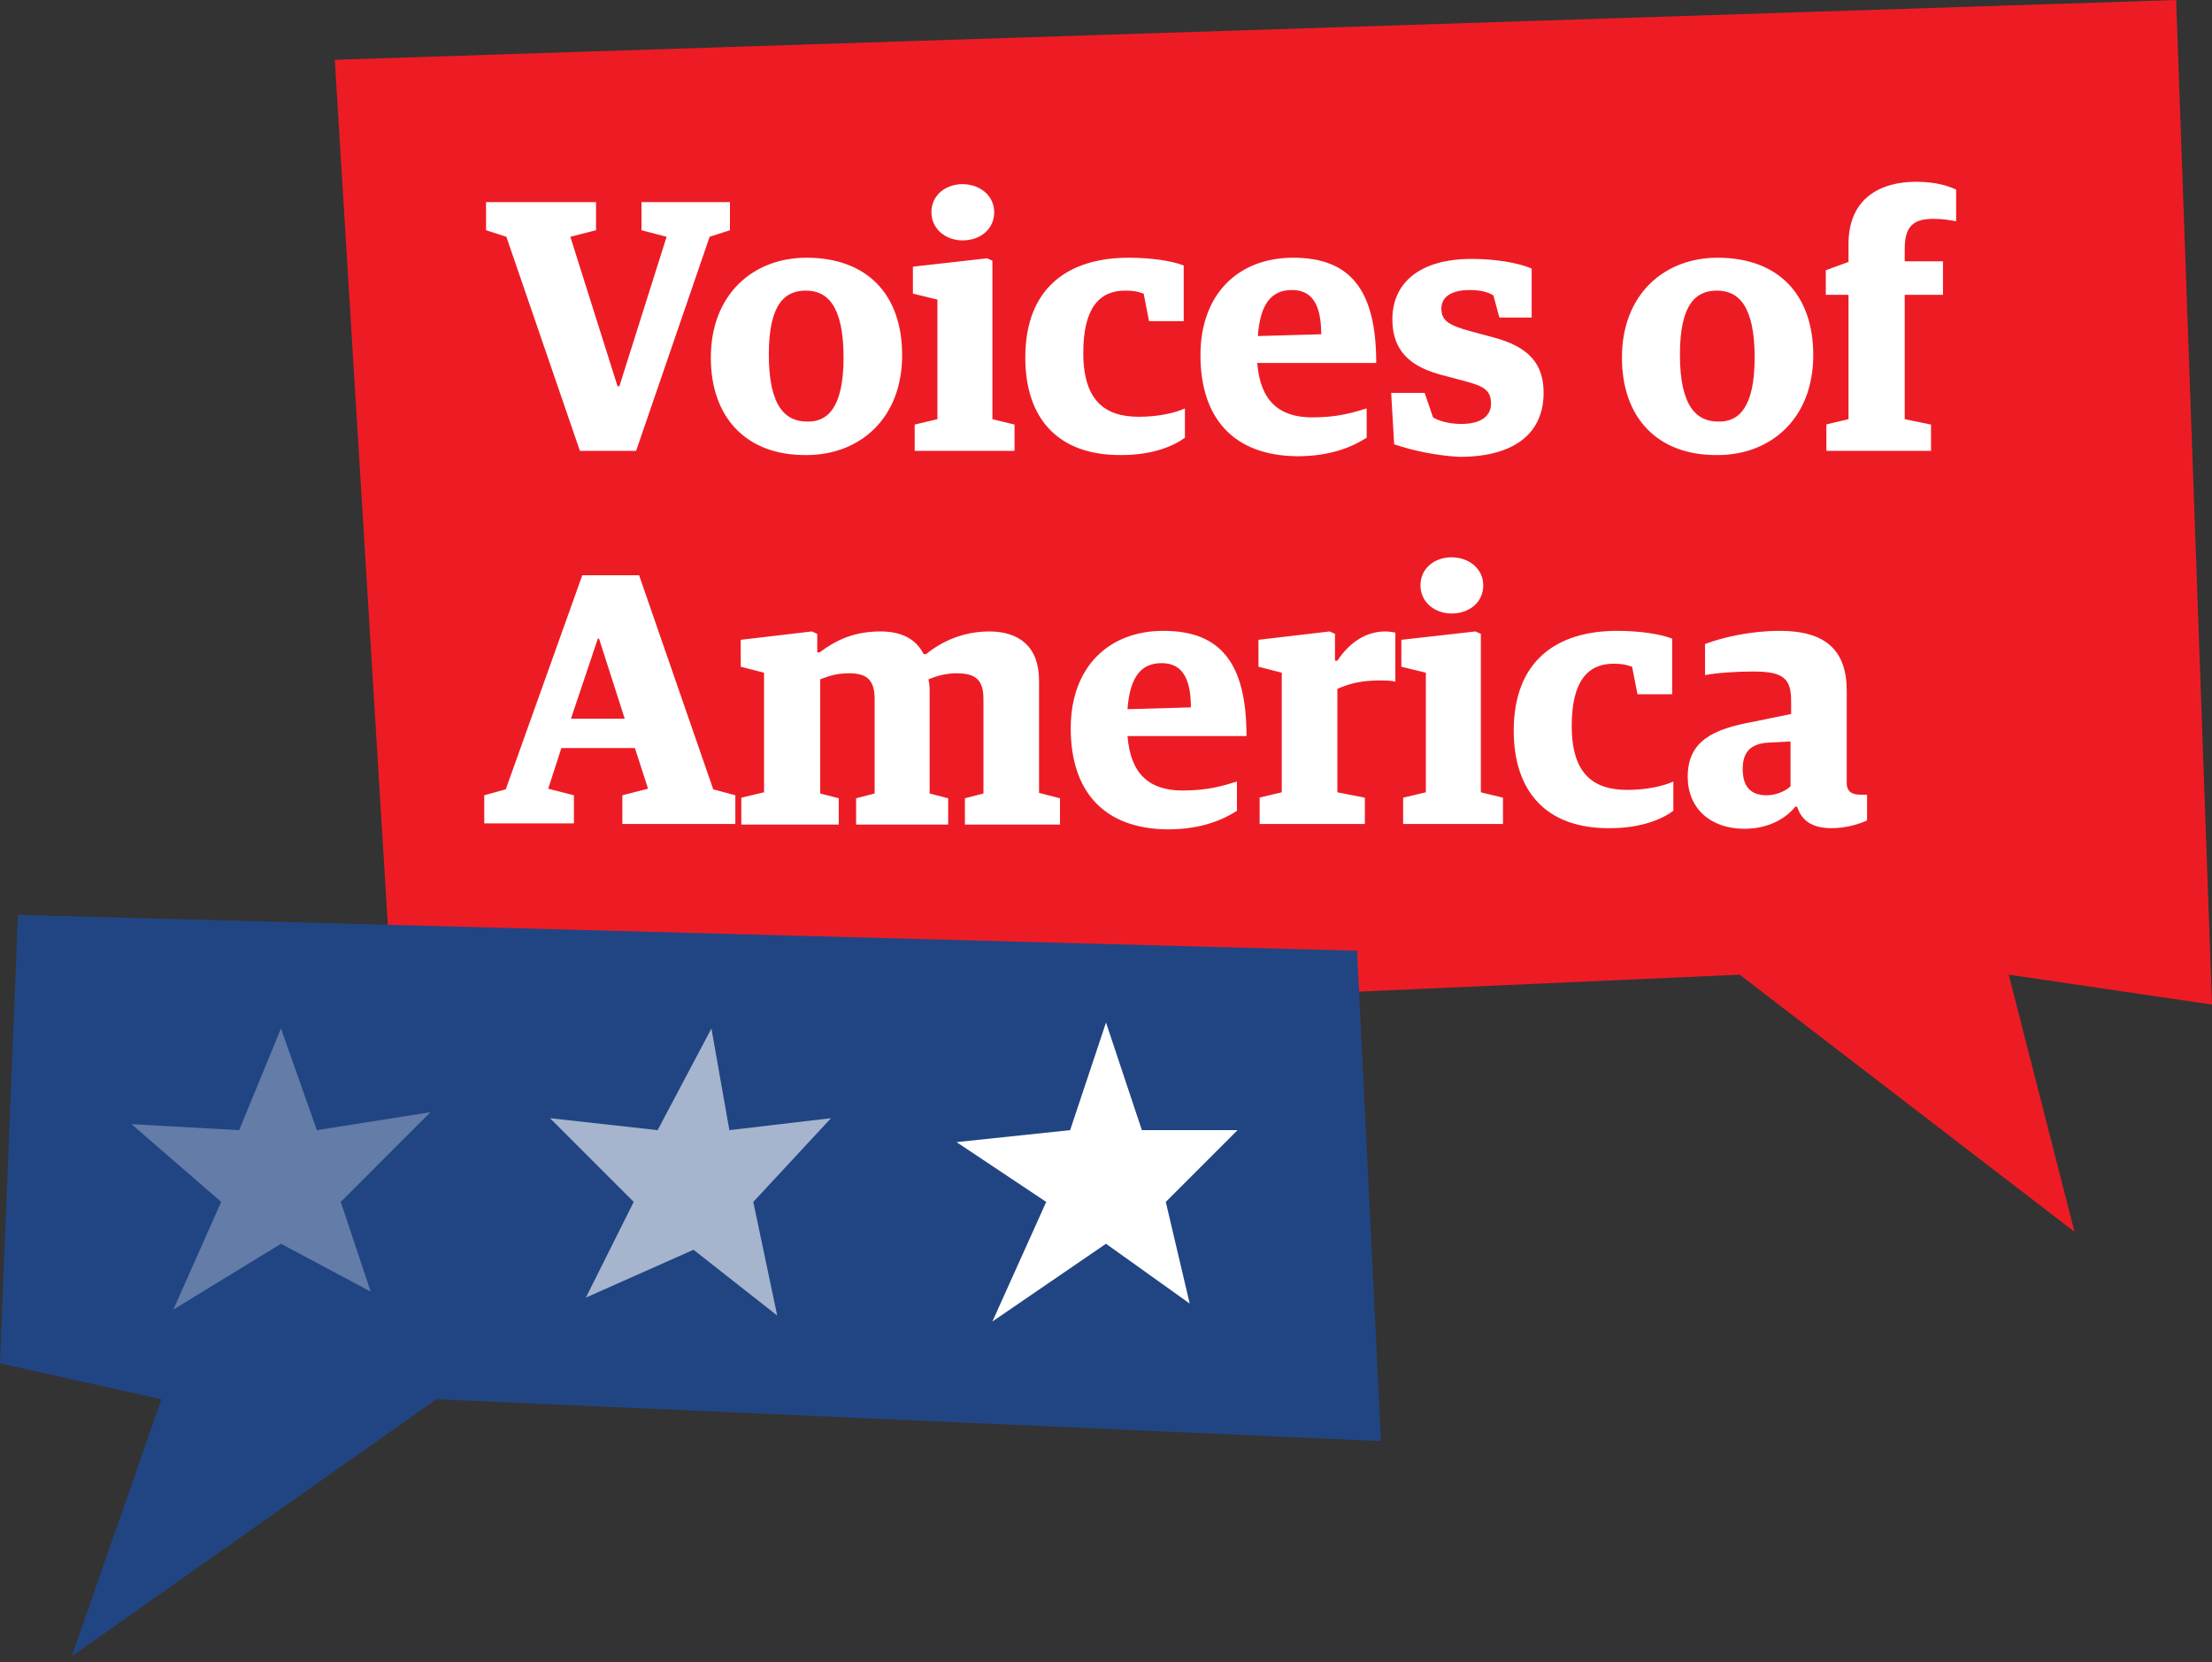 <svg xmlns="http://www.w3.org/2000/svg" viewBox="0 0 370 278">
    <rect x="0" y="0" width="370" height="278" fill="#333333" stroke="none"/>
    <path fill="#ed1c24" d="M291 163L66 173 56 10 364 0l6 168-34-5 11 43z"/><path fill="#fff" d="M84.7 39.6l-3.4-1.1v-4.7h18.4v4.7l-4.3 1.1 7.9 25h.3l7.9-25-4.2-1.1v-4.7h14.8v4.7l-3.4 1.1-12.3 35.8H97L84.7 39.6zM118.9 59.8c0-10.6 7.1-16.7 16-16.7 10.1 0 16 6.1 16 16.3 0 10.6-7.1 16.7-16 16.7-10.1.1-16-6.3-16-16.3zm22.2 0c0-8.8-2.8-11.2-6.3-11.2s-6.2 2.2-6.2 10.7c0 8.7 2.8 11.2 6.4 11.2 3.4.1 6.1-2.3 6.1-10.7zM153 71l3.8-.9v-20l-4.1-1v-4.5l12.4-1.4.9.4v26.5l3.7.9v4.4H153V71zm2.8-35.5c0-2.9 2.4-4.7 5.2-4.7 2.9 0 5.3 1.9 5.3 4.7 0 2.8-2.3 4.7-5.3 4.7-2.8 0-5.2-1.9-5.2-4.7zM171.5 59.8c0-11.7 7.2-16.7 17.3-16.7 3.6 0 7.2.5 9.2 1.3v9.3h-5.8l-.9-4.6c-.7-.2-1.3-.5-3.1-.5-4.3 0-7 2.9-7 10.4 0 8.1 3.7 10.7 9.3 10.7 3.4 0 6.2-.7 7.7-1.4v4.9c-1.9 1.4-5.4 2.9-10.6 2.9-10.7.1-16.1-6.2-16.1-16.3zM200.8 59.4c0-10.3 6.4-16.3 15.5-16.3 9.5 0 13.9 5.3 13.9 17.6h-19.9c.5 6.4 3.7 9.1 9.2 9.1 4.3 0 6.8-.8 9.1-1.5v4.9c-2.2 1.4-5.8 3.1-11.6 3.1-10.8-.1-16.2-6.5-16.2-16.9zm20.2-3.5c0-5.5-1.9-7.4-4.9-7.4-3.2 0-5.3 2-5.7 7.7l10.6-.3zM233.2 74.3l-.5-8.6h5.6l1.4 4.1c.8.5 2.5 1.1 4.7 1.1 3 0 5-1.1 5-3.4 0-2.2-1.1-2.9-4.5-3.8l-3.4-.9c-5.6-1.4-8.6-4.1-8.6-9.4 0-5.8 4.2-10.1 13.3-10.1 3.8 0 7.6.6 10 1.6v8.2h-5.4l-1-3.7c-.8-.5-2-.9-4-.9-2.6 0-4.7.9-4.7 3.1 0 2 1.2 2.8 4.9 3.8l3.7 1c6.2 1.6 8.5 4.6 8.5 9.3 0 6.3-4.3 10.7-14.1 10.7-3.7-.2-7.7-1-10.9-2.1zM271.3 59.8c0-10.6 7.1-16.7 16-16.7 10.1 0 16 6.1 16 16.3 0 10.6-7.1 16.7-16 16.7-10.1.1-16-6.3-16-16.3zm22.2 0c0-8.8-2.8-11.2-6.3-11.2s-6.2 2.2-6.2 10.7c0 8.7 2.8 11.2 6.4 11.2 3.4.1 6.1-2.3 6.1-10.7zM305.4 71l3.8-.9V49.3h-3.8v-4.1l3.8-1.4v-3c0-7.7 5.4-10.4 11.3-10.4 3.3 0 5.4.7 6.7 1.3V37c-1.1-.2-2.2-.4-3.8-.4-3.1 0-4.8 1-4.8 5v2.1h6.4v5.6h-6.4v20.8l4.4.9v4.4h-17.5V71zM81 133l3.6-1 12.8-35.8h9.5l12.4 35.8 3.7 1v4.8h-18.9V133l4.3-1.1-2.2-6.8H93.9l-2.2 6.8L96 133v4.7H81V133zm14.5-12.8h9l-4.3-13.4h-.2l-4.5 13.4zM124 133.4l3.8-.9v-20l-3.9-1V107l11.9-1.4.9.4v3.1h.4c2.8-2.1 5.8-3.5 10.2-3.5 3.4 0 5.9 1.2 7.2 3.8h.4c2.7-2.2 6.3-3.8 10.6-3.8 4.9 0 8.3 2.5 8.3 8.2v18.8l3.5.9v4.4h-15.9v-4.4l3.1-.8v-15.8c0-3.3-1.4-4.3-4.5-4.3-1.7 0-3.2.4-4.7 1 .1.4.2 1.1.2 1.9v17.2l3.1.8v4.4h-15.4v-4.4l3.1-.8v-15.8c0-3.3-1.4-4.3-4.3-4.3-2 0-3.2.4-4.8 1v19.1l3.1.8v4.4H124v-4.5zM179.1 121.8c0-10.3 6.4-16.3 15.5-16.3 9.5 0 13.9 5.3 13.9 17.6h-19.9c.5 6.4 3.7 9.1 9.2 9.1 4.3 0 6.8-.8 9.1-1.5v4.9c-2.2 1.4-5.8 3.1-11.6 3.1-10.8-.1-16.2-6.5-16.2-16.9zm20.1-3.5c0-5.5-1.9-7.4-4.9-7.4-3.2 0-5.3 2-5.7 7.7l10.6-.3zM210.6 133.4l3.8-.9v-20l-3.9-1V107l11.9-1.4.9.4v4.5h.4c1.7-2.6 4.4-4.9 8-4.9.5 0 1.3.1 1.7.2v8.2c-.7-.2-1.8-.2-2.7-.2-2.9 0-5 .5-7 1.4v17.3l4.6.9v4.4h-17.6v-4.4zM234.7 133.4l3.8-.9v-20l-4.1-1V107l12.4-1.4.9.4v26.5l3.7.9v4.4h-16.7v-4.4zm2.9-35.5c0-2.9 2.4-4.7 5.2-4.7 2.9 0 5.3 1.9 5.3 4.7 0 2.8-2.3 4.7-5.3 4.7-2.8 0-5.2-1.9-5.2-4.7zM253.2 122.2c0-11.7 7.2-16.7 17.3-16.7 3.6 0 7.2.5 9.2 1.3v9.3h-5.8l-.9-4.6c-.7-.2-1.3-.5-3.1-.5-4.3 0-7 2.9-7 10.4 0 8.1 3.7 10.7 9.3 10.7 3.4 0 6.2-.7 7.7-1.4v4.9c-1.9 1.4-5.4 2.9-10.6 2.9-10.7.1-16.1-6.2-16.1-16.3zM282.3 129.9c0-6 4.3-8 11-9.2l6.3-1.3v-2.1c0-3.7-1.1-5-6.3-5-2.7 0-6 .2-8.1.6v-5.2c2.9-1.1 7.6-2.2 12.5-2.2 7.6 0 11.2 3.2 11.2 10v15.4c0 1.6 1 2 2.3 2h1.1v4.3c-1 .5-3.4 1.3-5.9 1.3-3.1 0-5-1.1-5.8-3.6h-.3c-1.6 2-4.5 3.7-8.5 3.7-5.8 0-9.5-3.5-9.5-8.7zm17.2 1.6V124l-3.8.2c-3 .2-4.2 1.7-4.2 4.4 0 2.9 1.3 4.4 4 4.4 1.7 0 3.3-.8 4-1.5z"/><path fill="#214583" d="M231 241l-4-82-224-6-3 75 27 6-15 43 61-43z"/><g style="opacity: .3;"><path fill="#fff" d="M47 172l6 17 19-3-15 15 5 15-15-8-18 11 8-18-15-13 18 1z"/></g><g style="opacity: .6;" class="st4"><path fill="#fff"  d="M119 172l3 17 17-2-13 14 4 19-14-11-18 8 8-16-14-14 18 2z"/></g><g><path fill="#fff"  d="M185 171l6 18h16l-12 12 4 17-14-10-19 13 9-20-15-10 19-2z"/></g>
</svg>